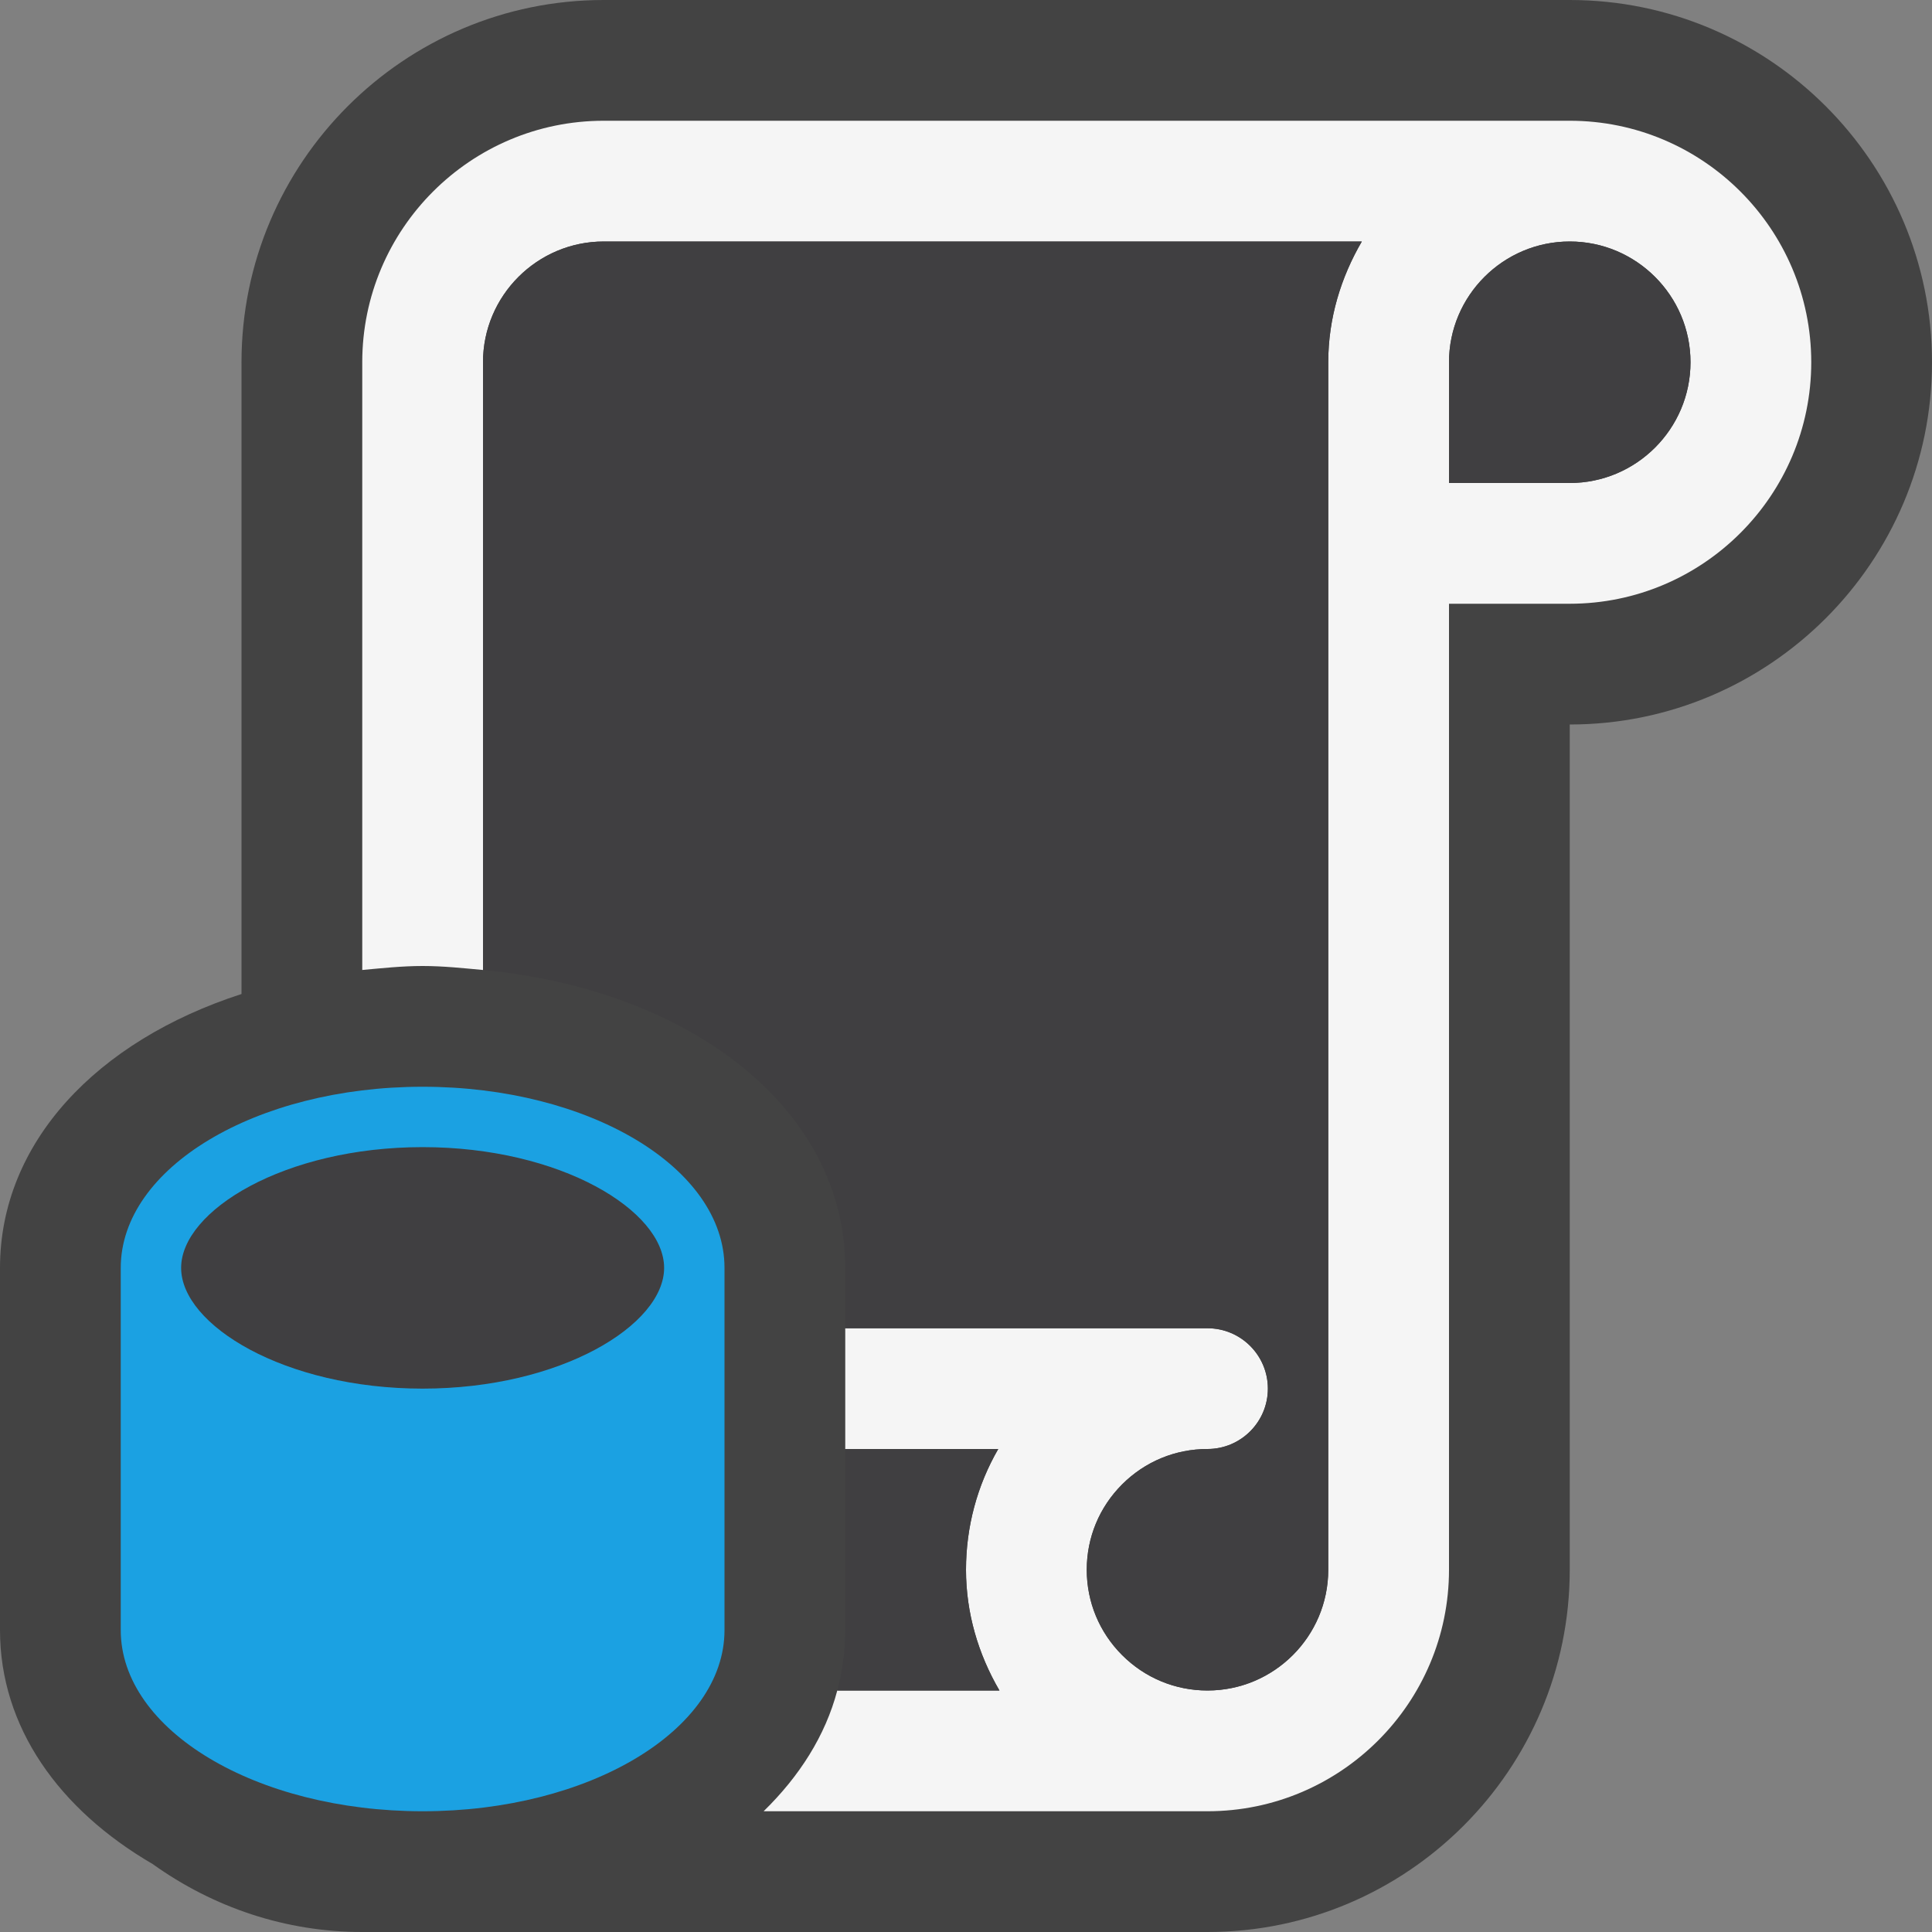 <?xml version="1.0" encoding="iso-8859-1"?>
<!-- Generator: Adobe Illustrator 21.0.0, SVG Export Plug-In . SVG Version: 6.00 Build 0)  -->
<svg version="1.1" xmlns="http://www.w3.org/2000/svg" xmlns:xlink="http://www.w3.org/1999/xlink" x="0px" y="0px"
	 viewBox="0 0 16 16" style="enable-background:new 0 0 16 16;" xml:space="preserve">
<rect x="0" y="0" width="16" height="16" fill="#808080" stroke="none"/>
<style type="text/css">
	.icon_x002D_canvas_x002D_transparent{opacity:0;fill:#434343;}
	.icon_x002D_vs_x002D_out{fill:#434343;}
	.icon_x002D_vs_x002D_bg{fill:#f5f5f5;}
	.icon_x002D_vs_x002D_fg{fill:#403F41;}
	.icon_x002D_vs_x002D_blue{fill:#1BA1E2;}
</style>
<g id="canvas">
	<path class="icon_x002D_canvas_x002D_transparent" d="M16,16H0V0h16V16z"/>
</g>
<g id="outline">
	<path class="icon_x002D_vs_x002D_out" d="M16,3c0,1.654-1.346,3-3,3v7c0,1.654-1.346,3-3,3H3c-0.633,0-1.232-0.202-1.736-0.563
		C0.489,14.986,0,14.303,0,13.5v-3c0-1.036,0.8-1.88,2-2.268V3c0-1.654,1.346-3,3-3h8C14.654,0,16,1.346,16,3z"/>
</g>
<g id="iconBg">
	<path class="icon_x002D_vs_x002D_bg" d="M13,1c-0.013,0-8,0-8,0C3.897,1,3,1.897,3,3v5.033C3.164,8.018,3.328,8,3.5,8
		S3.836,8.018,4,8.033V3c0-0.551,0.449-1,1-1h6.278C11.106,2.295,11,2.634,11,3v6v4c0,0.552-0.449,1-1,1
		c-0.267,0-0.518-0.104-0.707-0.293C9.104,13.518,9,13.267,9,13s0.104-0.518,0.293-0.707C9.482,12.104,9.733,12,10,12
		c0.276,0,0.5-0.224,0.5-0.5S10.276,11,10,11H7v1h1.267C8.093,12.301,8,12.644,8,13c0,0.358,0.101,0.698,0.277,1H6.934
		c-0.099,0.375-0.314,0.711-0.61,1H10c1.103,0,2-0.897,2-2V9V5h1c1.103,0,2-0.897,2-2S14.103,1,13,1z M13,4h-1V3
		c0-0.551,0.449-1,1-1s1,0.449,1,1S13.551,4,13,4z"/>
</g>
<g id="iconFg">
	<path class="icon_x002D_vs_x002D_fg" d="M3.5,9.5c-1.145,0-2,0.527-2,1c0,0.473,0.855,1,2,1s2-0.527,2-1
		C5.5,10.027,4.645,9.5,3.5,9.5z M8,13c0,0.358,0.101,0.698,0.277,1H6.934C6.976,13.839,7,13.672,7,13.5V12h1.267
		C8.093,12.301,8,12.644,8,13z M14,3c0,0.551-0.449,1-1,1h-1V3c0-0.551,0.449-1,1-1S14,2.449,14,3z M5,2h6.278
		C11.106,2.295,11,2.634,11,3v6v4c0,0.552-0.449,1-1,1c-0.267,0-0.518-0.104-0.707-0.293C9.104,13.518,9,13.267,9,13
		s0.104-0.518,0.293-0.707C9.482,12.104,9.733,12,10,12c0.276,0,0.5-0.224,0.5-0.5S10.276,11,10,11H7v-0.5
		c0-1.303-1.262-2.302-3-2.467V3C4,2.449,4.449,2,5,2z"/>
</g>
<g id="colorImportance">
	<path class="icon_x002D_vs_x002D_blue" d="M3.5,9C2.119,9,1,9.671,1,10.5v3C1,14.328,2.119,15,3.5,15S6,14.328,6,13.5v-3
		C6,9.671,4.881,9,3.5,9z M3.5,11.5c-1.145,0-2-0.527-2-1c0-0.473,0.855-1,2-1s2,0.527,2,1C5.5,10.972,4.645,11.5,3.5,11.5z"/>
</g>
</svg>